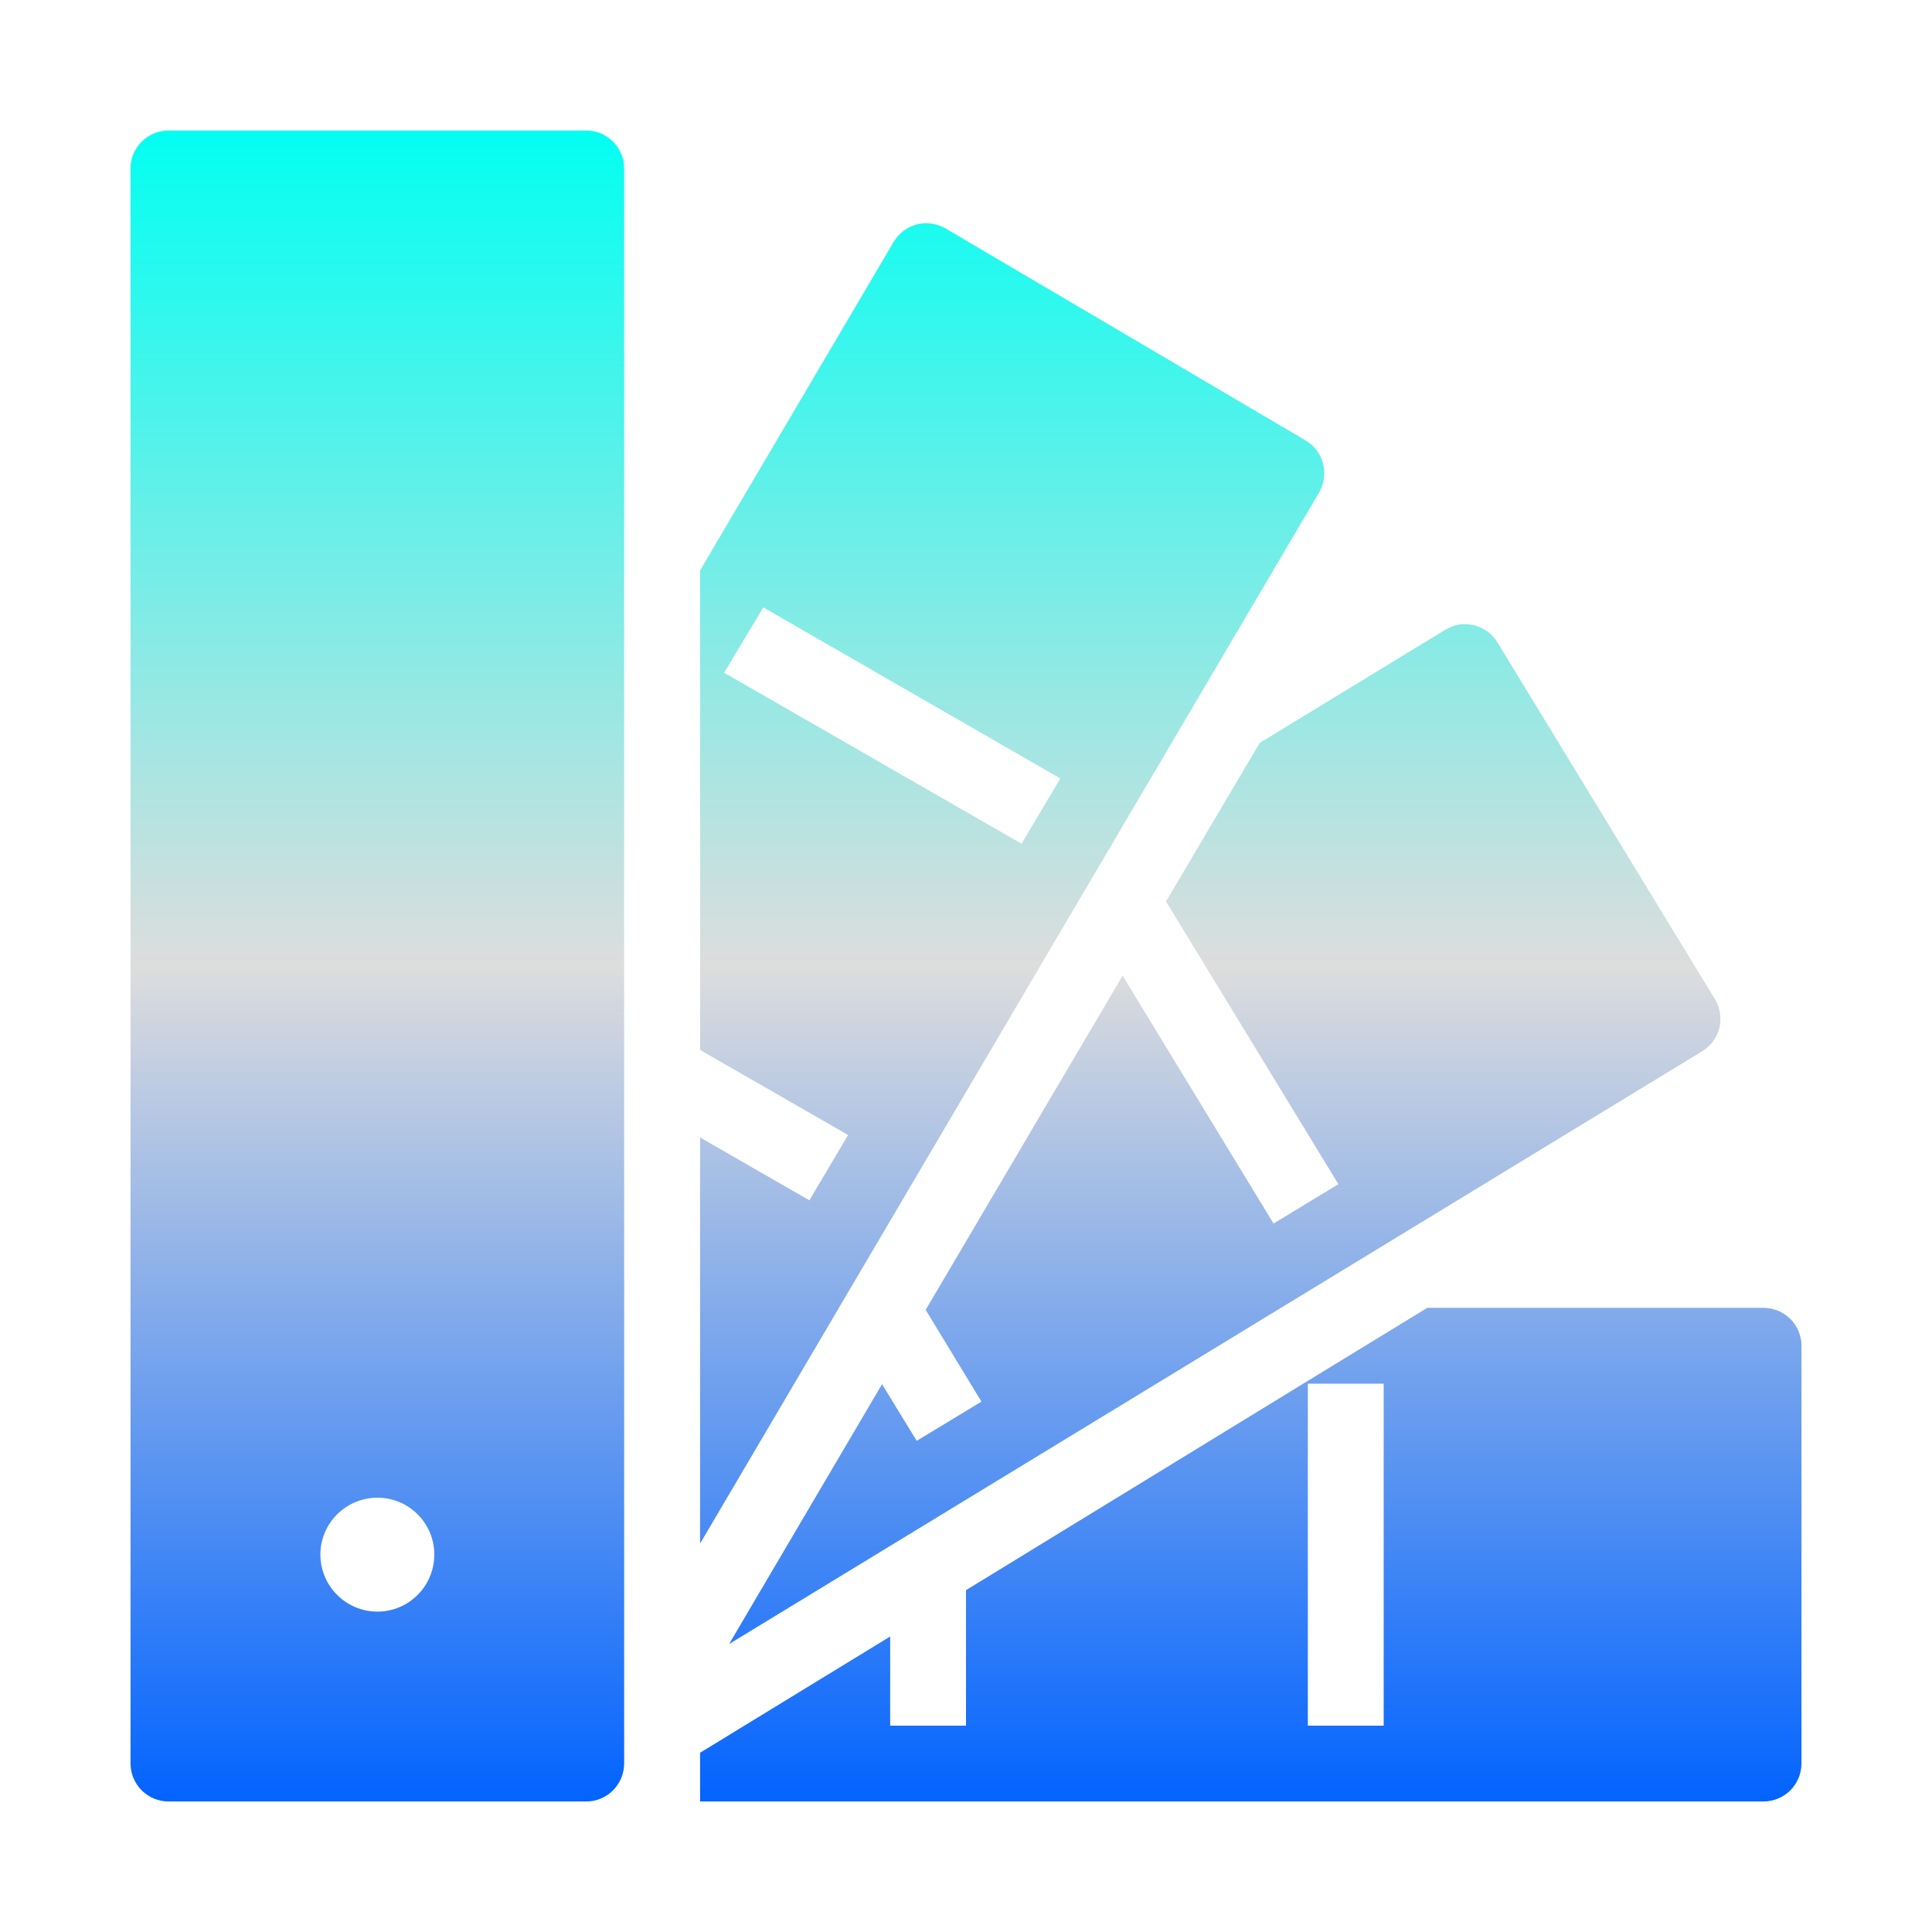 <svg xmlns="http://www.w3.org/2000/svg" xmlns:xlink="http://www.w3.org/1999/xlink" width="64px" height="64px" viewBox="0 0 64 64" version="1.1">
<defs>
<linearGradient id="linear0" gradientUnits="userSpaceOnUse" x1="0" y1="0" x2="0" y2="1" gradientTransform="matrix(55.351,0,0,55.351,4.324,4.324)">
<stop offset="0" style="stop-color:#00fff2;stop-opacity:1;"/>
<stop offset="0.5" style="stop-color:#dddddd;stop-opacity:1;"/>
<stop offset="1" style="stop-color:#0062ff;stop-opacity:1;"/>
</linearGradient>
</defs>
<g id="surface1">
<path style=" stroke:none;fill-rule:nonzero;fill:url(#linear0);" d="M 5.586 4.324 C 4.887 4.324 4.324 4.887 4.324 5.586 L 4.324 58.414 C 4.324 59.113 4.887 59.676 5.586 59.676 L 19.422 59.676 C 20.113 59.676 20.676 59.113 20.676 58.414 L 20.676 5.586 C 20.676 4.887 20.113 4.324 19.422 4.324 Z M 30.84 7.406 C 30.348 7.34 29.863 7.582 29.605 8.012 L 23.191 18.895 L 23.191 34.781 L 28.094 37.598 L 26.812 39.762 L 23.191 37.68 L 23.191 51.133 L 43.699 16.312 C 44.043 15.711 43.848 14.938 43.242 14.586 L 31.32 7.566 C 31.176 7.484 31.012 7.43 30.84 7.406 Z M 25.285 20.121 L 35.125 25.789 L 33.84 27.949 L 23.988 22.285 Z M 48.336 20.688 C 48.176 20.719 48.023 20.773 47.875 20.863 L 41.73 24.609 L 38.625 29.863 L 44.336 39.227 L 42.188 40.531 L 37.188 32.32 L 30.664 43.391 L 32.512 46.43 L 30.367 47.73 L 29.219 45.852 L 24.152 54.461 L 56.387 34.824 C 56.672 34.648 56.879 34.375 56.957 34.051 C 57.031 33.727 56.984 33.383 56.809 33.098 L 49.605 21.281 C 49.434 20.996 49.16 20.793 48.828 20.711 C 48.672 20.676 48.5 20.664 48.336 20.688 Z M 47.281 43.324 L 43.324 45.742 L 32 52.676 L 32 57.164 L 29.488 57.164 L 29.488 54.211 L 23.191 58.062 L 23.191 59.676 L 58.414 59.676 C 59.113 59.676 59.676 59.113 59.676 58.414 L 59.676 44.578 C 59.676 43.887 59.113 43.324 58.414 43.324 Z M 43.324 45.836 L 45.836 45.836 L 45.836 57.164 L 43.324 57.164 Z M 12.504 49.613 C 13.543 49.613 14.387 50.457 14.387 51.496 C 14.387 52.539 13.543 53.387 12.504 53.387 C 11.461 53.387 10.613 52.539 10.613 51.496 C 10.613 50.457 11.461 49.613 12.504 49.613 Z M 12.504 49.613 "/>
</g>
</svg>
